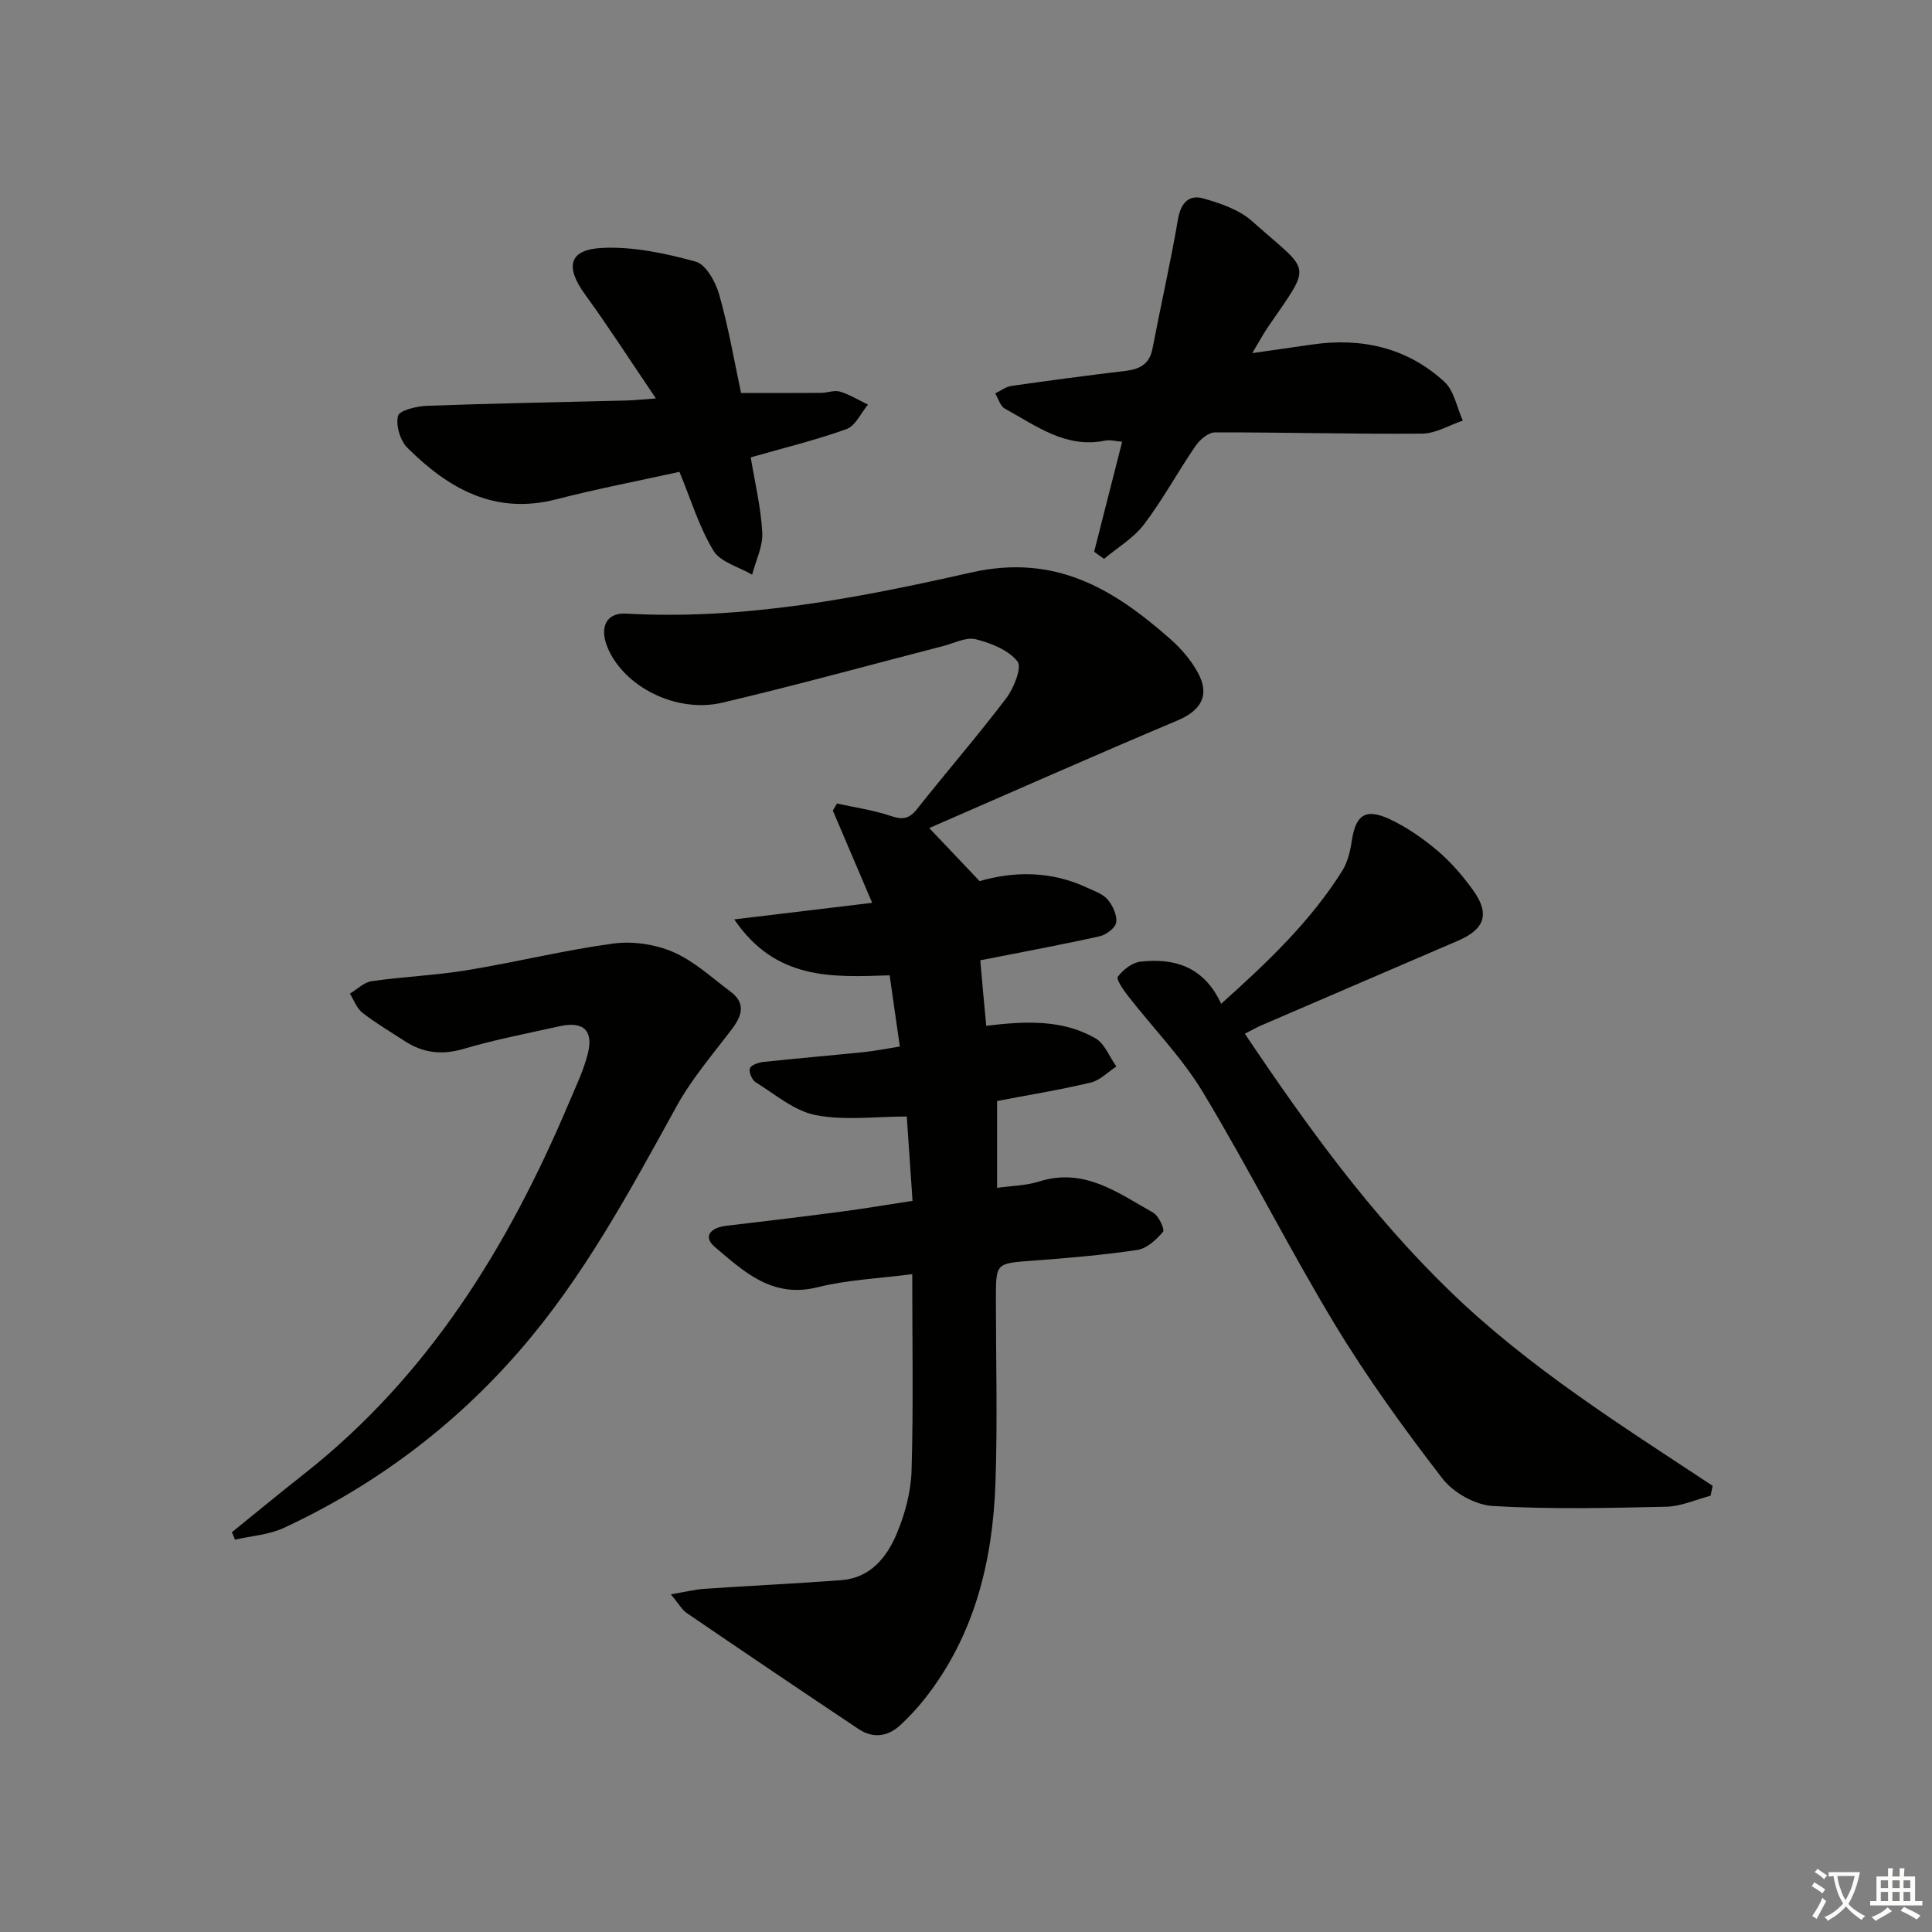 <svg enable-background="new 0 0 400 400" viewBox="0 0 400 400" xmlns="http://www.w3.org/2000/svg"><rect x="0" y="0" width="400" height="400" fill="#808080" stroke="none"/><path d="m377.9 391.2c-.2.3-.4.5-.6.8-.7-.6-1.4-1-2.2-1.5.2-.3.4-.5.5-.8.6.4 1.4.8 2.3 1.5zm-1.8 6.1c-.2-.2-.5-.4-.9-.6.4-.6.8-1.2 1.2-1.9s.7-1.3.9-1.9c.3.3.5.5.8.7-.7 1.3-1.4 2.6-2 3.7zm2.2-9c-.3.3-.5.5-.6.8-.6-.6-1.3-1.1-2-1.5.3-.3.5-.5.6-.7.6.5 1.3.9 2 1.4zm.3.2v-.9h2 4.5c-.3 1.3-.6 2.5-1 3.6s-.9 2.1-1.4 3c.4.5 1 1 1.6 1.4s1.2.8 1.9 1.1c-.3.2-.5.4-.8.8-.4-.3-1-.7-1.6-1.2s-1.2-1.1-1.6-1.6c-.5.6-1.1 1.1-1.7 1.6s-1.4.9-2.1 1.4c-.1-.3-.3-.5-.7-.8.6-.2 1.2-.5 1.9-1s1.4-1.1 2-1.8c-.5-.8-.9-1.6-1.2-2.5s-.6-2-.8-3.2c-.4.1-.7.1-1 .1zm2.5 2.7c.3 1 .7 1.7 1 2.2.3-.5.6-1.1 1-2s.6-1.9.9-3h-3.2-.4c.1.9.3 1.8.7 2.8z" fill="#fbfcfa"/><path d="m396.5 388.5v1.5 3.6h1.5v.9c-.4 0-1 0-1.7 0h-7.9c-.5 0-.9 0-1.2 0v-.9h1.3v-3.5c0-.7 0-1.2 0-1.6h2.4c0-.8 0-1.4 0-1.7h1c0 .3-.1.8-.1 1.7h1.5c0-.8 0-1.4 0-1.7h1c0 .3-.1.9-.1 1.7zm-8.2 9.2c-.2-.3-.5-.5-.8-.8.8-.3 1.4-.6 1.9-.9s1-.7 1.4-1.1c.3.3.6.5.9.8-1.6 1-2.8 1.6-3.4 2zm2.6-6.8v-1.6h-1.5v1.6zm0 2.7v-1.9h-1.5v1.9zm2.4-2.7v-1.6h-1.5v1.6zm0 2.7v-1.9h-1.5v1.9zm.2 2 .7-.8c.4.2.9.5 1.6.8s1.3.7 1.8 1c-.3.3-.5.6-.8.8-.4-.3-1.5-1-3.3-1.8zm2-4.7v-1.6h-1.4v1.6zm0 2.7v-1.9h-1.4v1.9z" fill="#fbfcfa"/><g fill="#010100"><path d="m204.19 212.38c8.24-1 15.79-1.31 22.6 2.58 1.93 1.1 2.92 3.86 4.34 5.85-1.76 1.14-3.38 2.86-5.3 3.32-6.27 1.5-12.65 2.53-19.39 3.82v17.98c2.97-.42 5.97-.45 8.7-1.31 9.34-2.97 16.34 2.36 23.63 6.46 1.14.64 2.42 3.5 2.02 3.96-1.39 1.62-3.36 3.46-5.32 3.75-7.22 1.07-14.52 1.69-21.81 2.23-7.46.56-7.47.43-7.47 7.98 0 12.66.35 25.34-.09 37.99-.56 16.21-4.31 31.58-14.61 44.68-1.53 1.95-3.25 3.78-5.06 5.47-2.61 2.44-5.68 2.84-8.67.84-11.9-7.94-23.76-15.96-35.58-24.02-1-.68-1.63-1.89-3.29-3.87 3.01-.51 4.97-1.01 6.95-1.14 9.43-.64 18.87-1.09 28.3-1.79 6.05-.45 9.47-4.72 11.54-9.68 1.7-4.07 2.92-8.63 3.05-13.01.39-13.3.14-26.61.14-40.67-6.72.88-13.35 1.15-19.65 2.72-9.33 2.33-15.22-3.26-21.21-8.34-2.63-2.23-.76-4.03 2.32-4.39 7.92-.93 15.84-1.88 23.75-2.92 4.76-.62 9.49-1.43 14.85-2.25-.4-5.87-.79-11.58-1.19-17.46-6.49 0-12.87.88-18.86-.29-4.43-.86-8.39-4.3-12.43-6.8-.76-.47-1.45-2.12-1.19-2.88.24-.7 1.79-1.22 2.81-1.33 6.94-.74 13.9-1.33 20.84-2.04 2.27-.23 4.52-.7 7.39-1.15-.73-5.07-1.4-9.74-2.11-14.74-11.92.4-23.6 1.05-32.17-11.58 10.06-1.21 19.07-2.29 28.55-3.43-2.88-6.76-5.51-12.93-8.14-19.1.29-.49.57-.97.86-1.46 3.72.82 7.53 1.36 11.12 2.57 2.42.82 3.81.65 5.45-1.42 6.09-7.71 12.54-15.13 18.47-22.95 1.59-2.09 3.29-6.41 2.33-7.62-1.89-2.37-5.49-3.8-8.64-4.59-2-.5-4.48.82-6.72 1.4-15.24 3.93-30.42 8.12-45.74 11.73-9.61 2.26-20.46-3.36-23.79-11.47-1.69-4.12-.27-7.2 3.85-6.97 24.33 1.37 48.06-3.22 71.44-8.51 17.49-3.95 29.52 3.44 41.29 13.82 2.21 1.95 4.24 4.32 5.64 6.89 2.59 4.72.67 7.88-4.26 9.95-17.06 7.19-33.99 14.7-51.34 22.25 3.95 4.17 6.87 7.24 10.43 10.99 6.89-2.02 14.71-2.2 22.24 1.35 1.5.7 3.27 1.28 4.27 2.46 1.06 1.25 1.98 3.24 1.77 4.74-.16 1.13-2.08 2.57-3.44 2.87-7.92 1.76-15.9 3.23-24.7 4.97.35 4.2.77 8.71 1.23 13.56z"/><path d="m354.16 309.67c-3.05.8-6.09 2.21-9.16 2.28-11.99.27-24.01.56-35.96-.15-3.64-.22-8.17-2.78-10.42-5.71-7.9-10.25-15.54-20.79-22.23-31.85-9.54-15.77-17.81-32.31-27.33-48.09-4.32-7.17-10.35-13.31-15.53-19.97-.95-1.22-2.48-3.43-2.09-3.96 1.06-1.43 2.93-2.91 4.62-3.11 7.1-.82 13.21 1.02 16.77 8.71 9.65-8.64 18.48-17.05 25.06-27.51 1.1-1.76 1.65-4 1.96-6.09.8-5.47 2.81-6.98 7.87-4.62 3.56 1.66 6.91 4 9.92 6.55 2.76 2.34 5.2 5.18 7.32 8.12 3.55 4.92 2.48 8.09-3.06 10.48-13.57 5.84-27.15 11.67-40.71 17.52-1.03.44-2 1.01-3.46 1.75 12.85 19.14 26.05 37.43 42.6 53.43 16.36 15.82 35.44 27.73 54.25 40.17-.13.69-.27 1.37-.42 2.05z"/><path d="m48.01 317.23c4.96-4.01 9.88-8.08 14.89-12.02 25.73-20.23 42.26-47.04 54.81-76.69 1.42-3.36 3.03-6.69 3.95-10.2 1.3-4.96-.84-6.95-5.8-5.85-6.63 1.48-13.33 2.76-19.84 4.68-4.54 1.34-8.46.87-12.3-1.65-2.92-1.91-5.94-3.68-8.68-5.82-1.18-.92-1.75-2.62-2.6-3.96 1.5-.89 2.92-2.36 4.52-2.58 6.57-.94 13.24-1.2 19.79-2.28 10.11-1.66 20.1-4.14 30.24-5.51 4.02-.54 8.67.15 12.39 1.76 4.33 1.88 8 5.31 11.86 8.19 3.17 2.36 2.44 4.91.33 7.71-3.97 5.25-8.34 10.31-11.49 16.03-9.73 17.65-19.27 35.4-32.58 50.69-13.6 15.63-29.92 27.85-48.72 36.6-3.09 1.44-6.74 1.66-10.13 2.44-.19-.5-.42-1.02-.64-1.54z"/><path d="m135.8 82.49c-5.37-7.91-9.84-14.88-14.7-21.57-4.11-5.66-3.37-9.24 3.54-9.59 6.43-.32 13.12 1.11 19.4 2.84 2.14.59 4.13 4.23 4.87 6.85 1.9 6.67 3.07 13.55 4.52 20.34 5.66 0 11.1.02 16.54-.02 1.32-.01 2.76-.61 3.94-.26 2.02.61 3.88 1.77 5.8 2.69-1.46 1.74-2.59 4.39-4.43 5.06-6.35 2.29-12.95 3.89-19.85 5.86.85 5.16 2.11 10.34 2.39 15.57.15 2.86-1.34 5.81-2.1 8.72-2.74-1.61-6.55-2.58-8.01-4.97-2.96-4.87-4.64-10.52-7.04-16.32-8.43 1.86-17.04 3.51-25.51 5.69-12.74 3.28-22.35-2.23-30.83-10.69-1.49-1.48-2.41-4.62-1.93-6.58.29-1.15 3.85-2.01 5.98-2.09 13.8-.51 27.61-.75 41.42-1.1 1.46-.04 2.92-.2 6-.43z"/><path d="m226.53 114.23c1.9-7.45 3.79-14.89 5.8-22.77-1.37-.11-2.49-.44-3.49-.24-8.19 1.69-14.32-3.08-20.8-6.62-.95-.52-1.34-2.07-1.99-3.15 1.12-.53 2.19-1.38 3.36-1.55 7.88-1.13 15.77-2.17 23.68-3.12 2.92-.35 4.91-1.42 5.52-4.59 1.71-8.93 3.74-17.8 5.27-26.76.57-3.35 2.21-5.19 5.2-4.36 3.57 1 7.47 2.33 10.16 4.73 12.26 10.94 12.58 8.33 3.26 21.94-1 1.47-1.84 3.05-3.23 5.37 4.73-.68 8.6-1.24 12.47-1.79 10.25-1.47 19.62.68 27.3 7.72 2.03 1.86 2.58 5.32 3.82 8.04-2.81.95-5.62 2.68-8.44 2.7-14.29.12-28.58-.29-42.87-.26-1.37 0-3.15 1.51-4.03 2.81-3.66 5.33-6.75 11.08-10.65 16.22-2.15 2.84-5.48 4.8-8.28 7.15-.7-.47-1.38-.97-2.06-1.47z"/></g></svg>